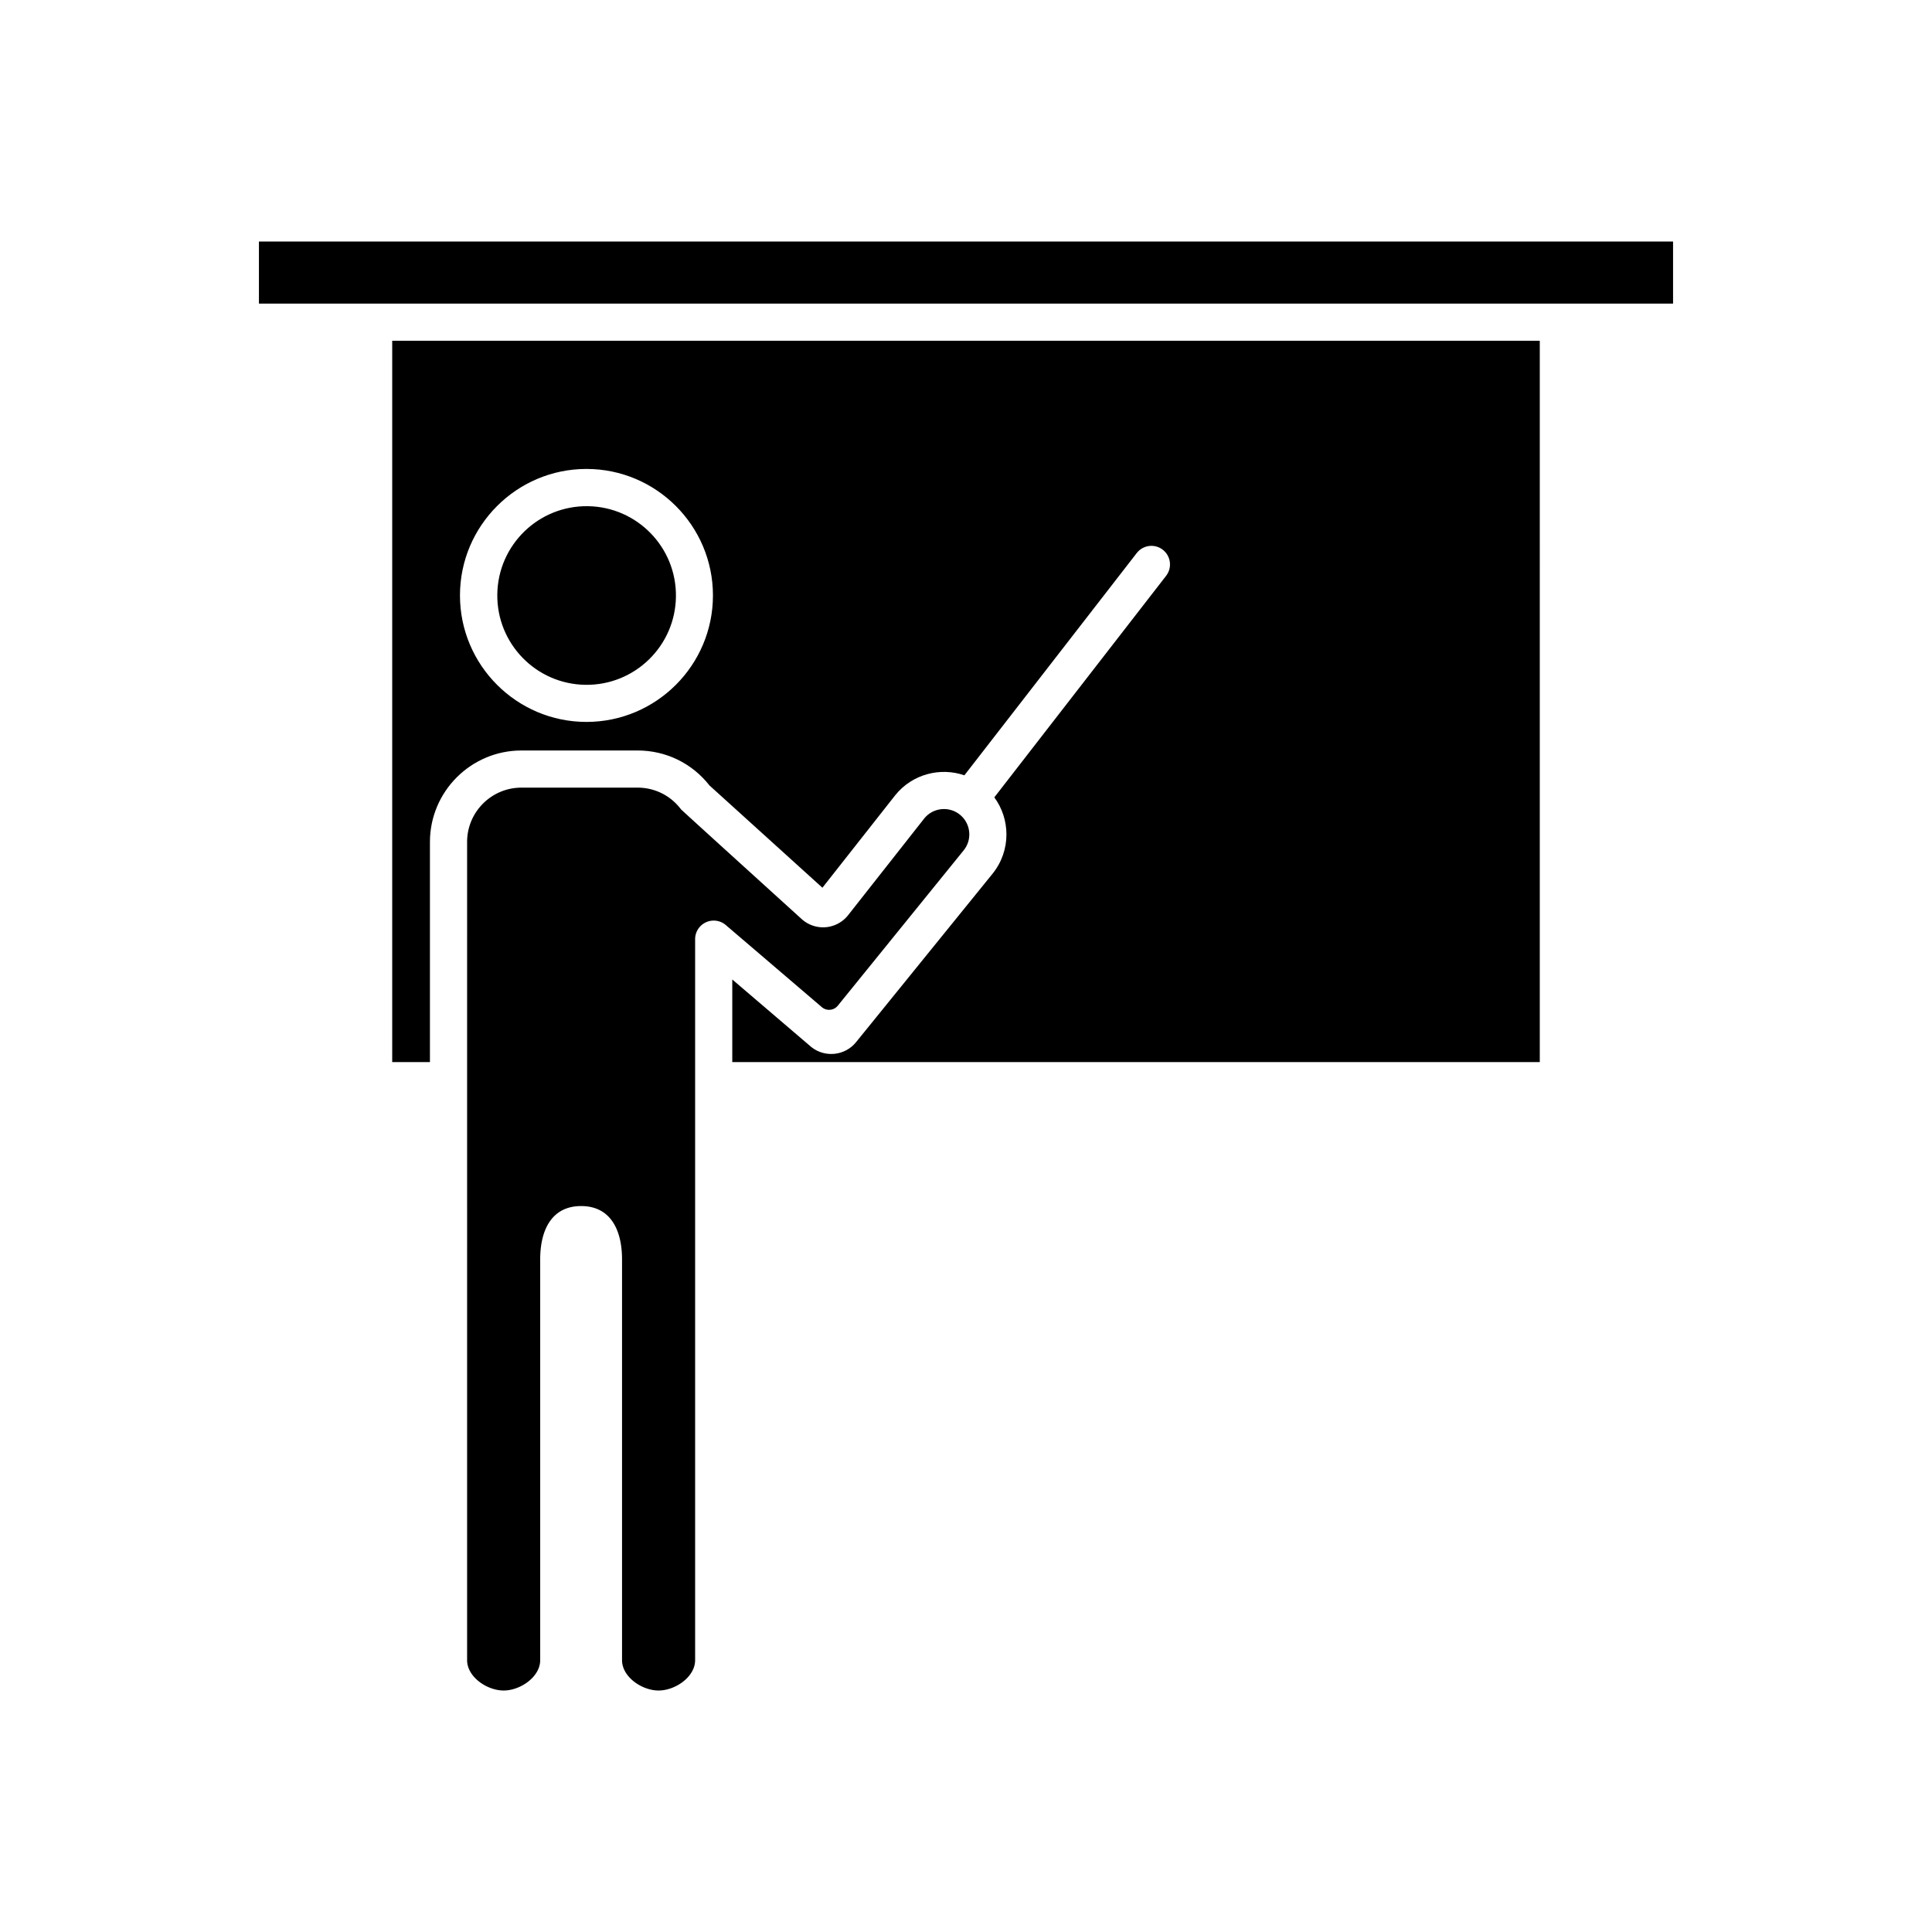 <svg xmlns="http://www.w3.org/2000/svg" version="1.1" xmlns:xlink="http://www.w3.org/1999/xlink" xmlns:svgjs="http://svgjs.com/svgjs" x="0" y="0" viewBox="0 0 2000 2000" style="enable-background:new 0 0 512 512" xml:space="preserve"><g><path d="M997.58 880.28 867.3 1041.07c-4.11 5.07-11.59 5.76-16.55 1.52l-99.43-84.99a19.214 19.214 0 0 0-20.55-2.83 19.225 19.225 0 0 0-11.18 17.46v746.36c0 17.33-20.5 31.42-37.83 31.42-17.32 0-37.83-14.09-37.83-31.42v-414.9c0-30.42-11.92-55.18-42.36-55.18-30.42 0-42.36 24.76-42.36 55.18v414.9c0 17.33-20.51 31.42-37.83 31.42s-37.83-14.09-37.83-31.42V871.63c0-31.08 25.19-56.27 56.27-56.27H660c17.82 0 34.22 8.18 44.96 22.45.73.96 125.22 113.86 125.22 113.86.13.12.26.23.38.33 6.78 5.83 15.78 8.69 24.69 7.81 8.9-.86 17.18-5.38 22.72-12.42l78.9-100.23c9.13-11.16 25.63-12.87 36.85-3.78 11.23 9.11 12.97 25.66 3.86 36.9zM268.05 250h1463.9v64.31H268.05z" fill="currentColor" data-original="#000000"/><path d="M406.01 352.77v746.69h39.06V871.63c0-52.24 42.5-94.73 94.73-94.73h120.18c29.37 0 56.41 13.18 74.51 36.24l116.87 105.83 75.37-95.74c.05-.06.12-.14.17-.21 17.59-21.71 46.44-29.04 71.44-20.42l178.41-230.09c6.51-8.39 18.59-9.92 26.99-3.41 8.38 6.51 9.91 18.59 3.41 26.99l-177.83 229.33c8.29 11.27 12.55 24.79 12.55 38.41 0 14.31-4.72 28.7-14.41 40.67l-141.32 174.41c-11.27 13.91-31.91 16.24-45.99 5.18-.22-.17-.42-.33-.63-.51l-81.47-69.63v85.51h835.93V352.77zM607.1 747.33c-72.19 0-130.94-58.73-130.94-130.94 0-72.19 58.74-130.94 130.94-130.94 72.21 0 130.94 58.74 130.94 130.94 0 72.21-58.73 130.94-130.94 130.94z" fill="currentColor" data-original="#000000"/><circle cx="607.1" cy="616.4" r="92.47" transform="rotate(-89.25 607.215 616.347)" fill="currentColor" data-original="#000000"/></g></svg>